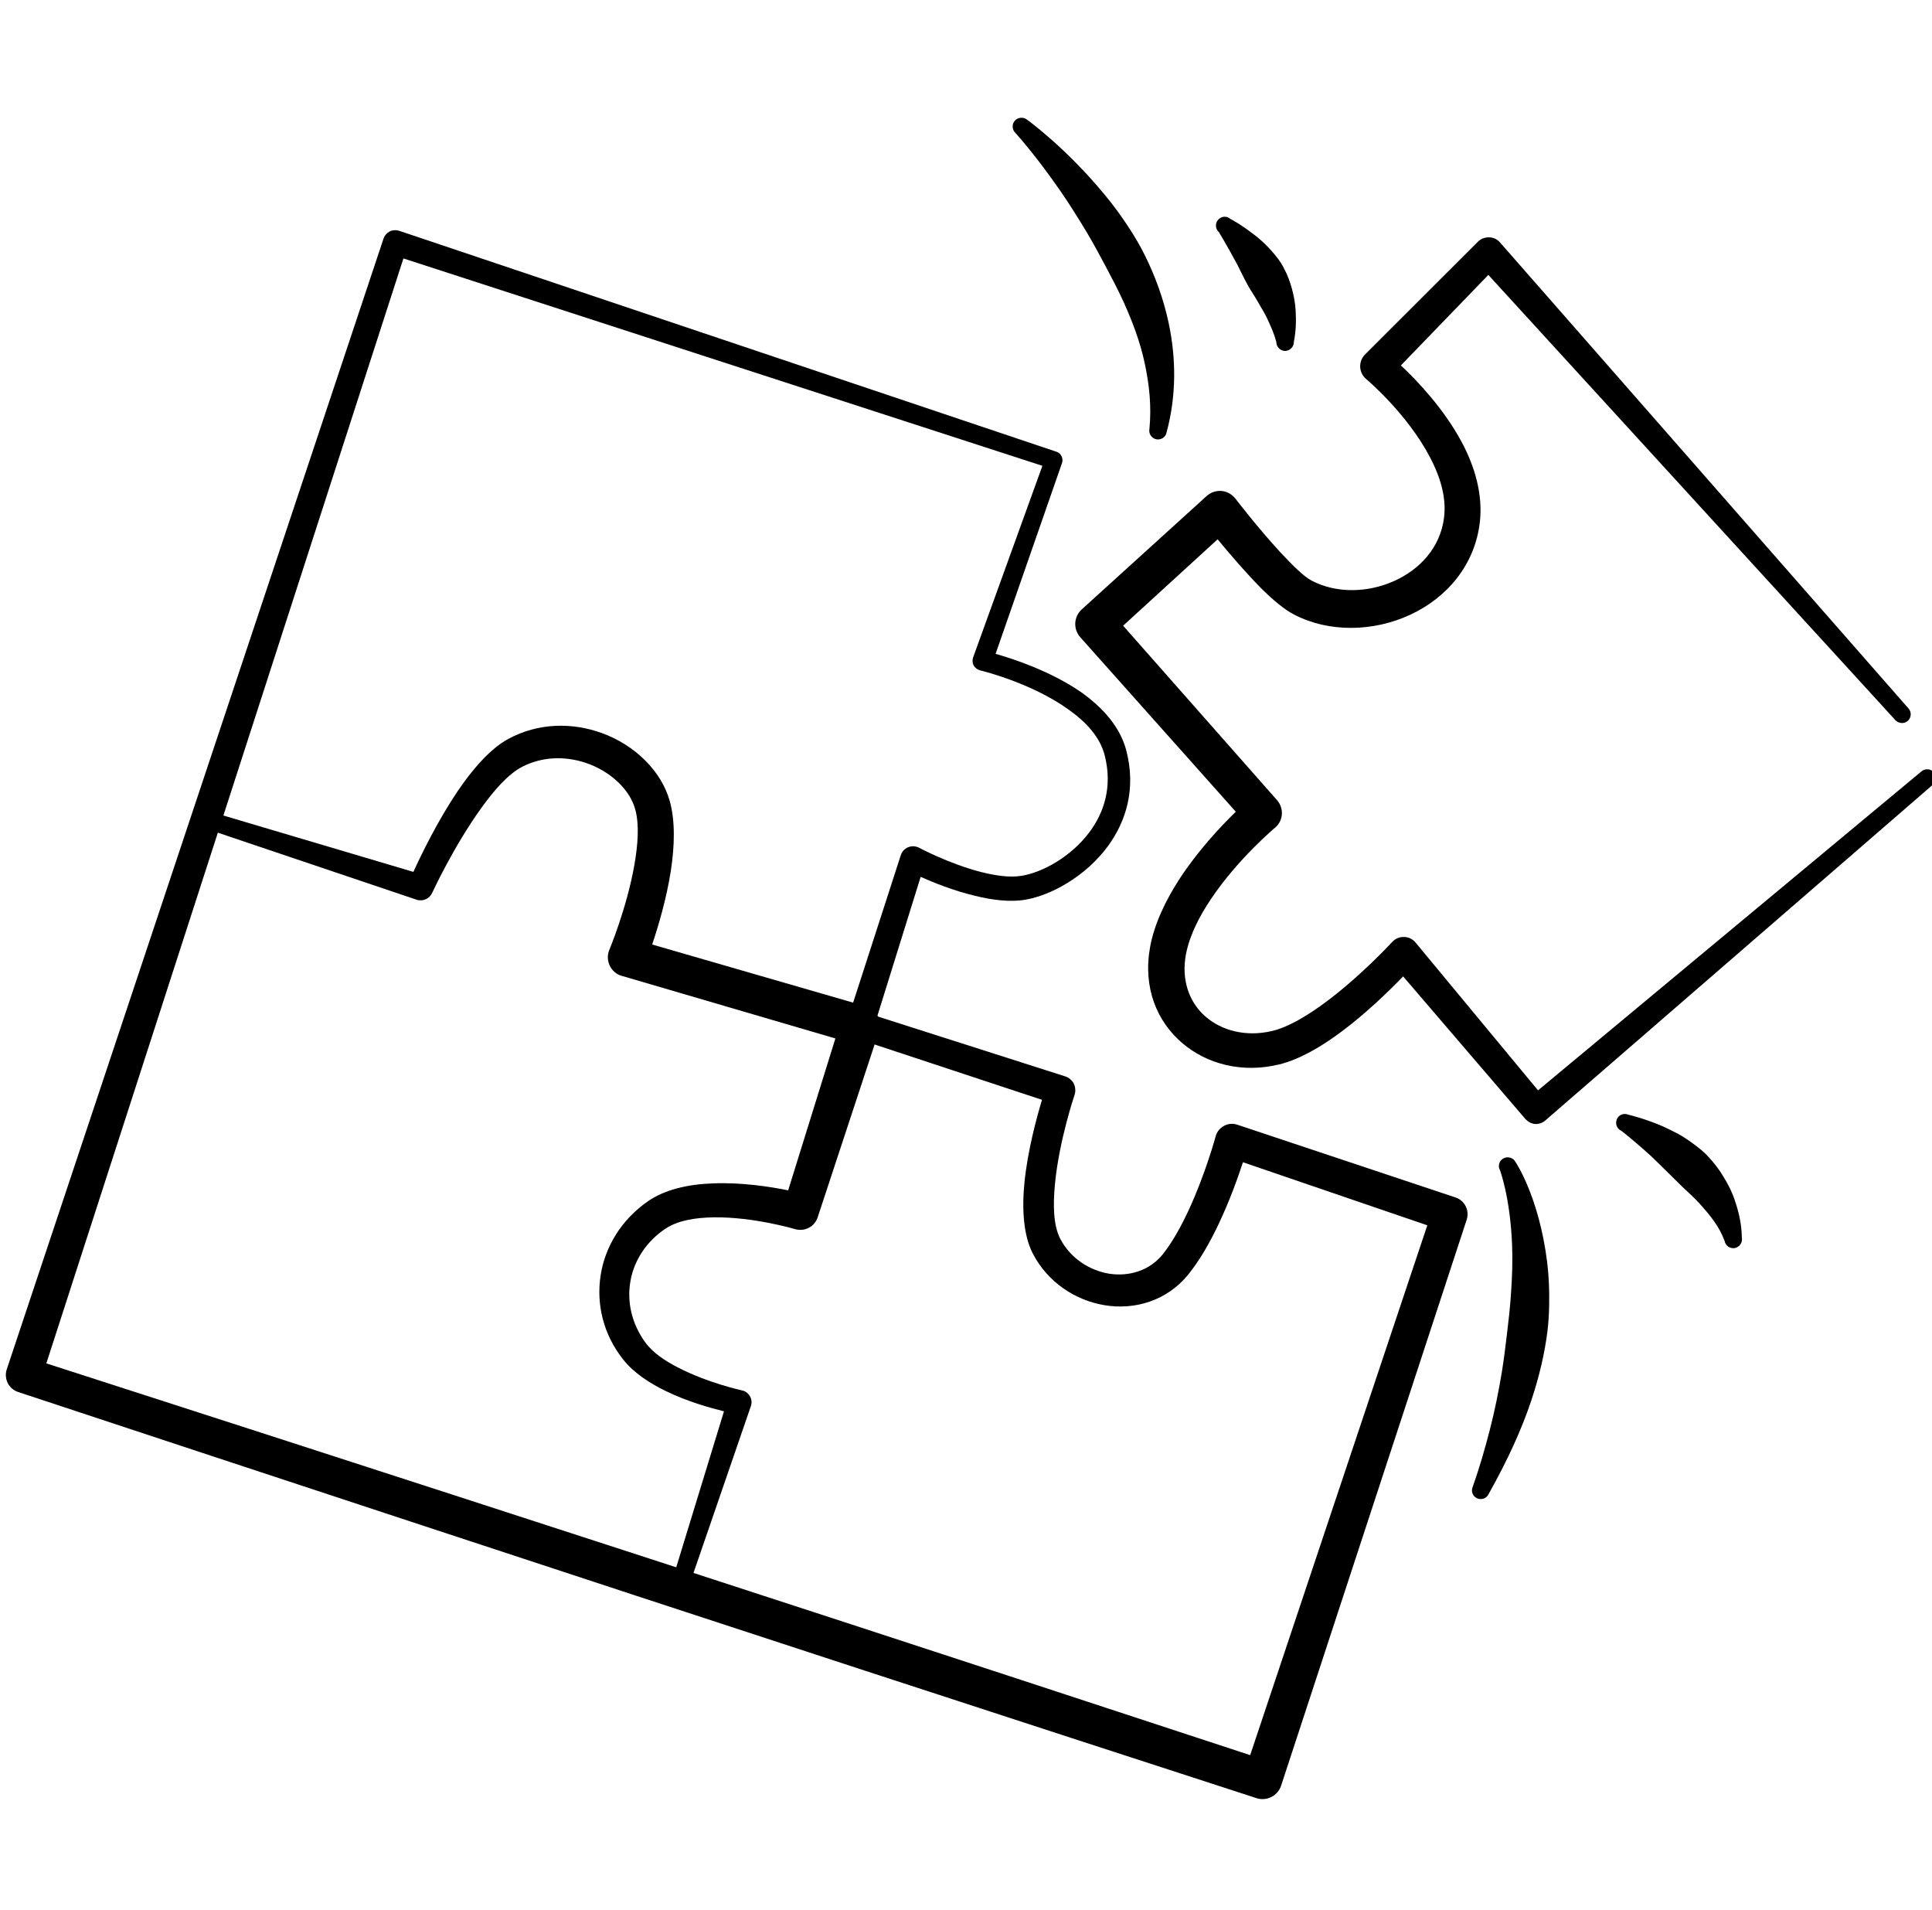 <svg width="170" height="168" viewBox="0 0 170 168" fill="none" xmlns="http://www.w3.org/2000/svg">
<g clip-path="url(#clip0_16_915)">
<path fill-rule="evenodd" clip-rule="evenodd" d="M93.449 40.732L87.604 57.521C89.192 57.968 92.47 59.056 95.12 60.887C96.998 62.213 98.543 63.916 99.097 65.991C99.987 69.375 99.092 72.249 97.479 74.451C95.516 77.116 92.445 78.775 90.243 79.145C88.91 79.382 87.316 79.187 85.768 78.8C83.917 78.36 82.137 77.643 81.01 77.139L77.189 89.41L93.719 94.689C94.051 94.797 94.328 95.025 94.485 95.33C94.635 95.656 94.661 96.011 94.546 96.343C94.546 96.343 93.174 100.379 92.821 104.238C92.658 106.033 92.677 107.794 93.299 108.99C94.208 110.717 95.873 111.766 97.608 112.053C99.338 112.315 101.152 111.796 102.326 110.329C103.183 109.245 103.936 107.872 104.58 106.487C106.082 103.257 106.968 99.964 106.968 99.964C107.078 99.561 107.344 99.231 107.702 99.047C108.066 98.842 108.487 98.817 108.876 98.944L128.066 105.341C128.884 105.606 129.325 106.489 129.056 107.302L112.727 157.09C112.431 157.987 111.462 158.481 110.562 158.188C110.562 158.188 83.292 149.351 56.053 140.408C28.817 131.466 1.601 122.461 1.601 122.461C1.202 122.332 0.874 122.04 0.683 121.678C0.496 121.294 0.462 120.867 0.593 120.47L33.741 21.009C33.829 20.737 34.03 20.502 34.294 20.357C34.554 20.233 34.855 20.216 35.133 20.306L92.965 39.743C93.161 39.807 93.322 39.952 93.412 40.143C93.502 40.334 93.514 40.546 93.449 40.732ZM91.723 40.98L35.498 22.735C32.093 33.27 4.078 119.94 4.078 119.94C10.139 121.886 33.642 129.476 57.132 137.109C80.462 144.689 103.765 152.353 110.005 154.404C112.821 145.986 125.591 107.794 125.591 107.794L109.37 102.246C108.925 103.603 108.185 105.672 107.215 107.713C106.455 109.314 105.556 110.893 104.561 112.118C102.695 114.422 99.856 115.278 97.154 114.816C94.608 114.381 92.181 112.808 90.868 110.256C90.056 108.675 89.906 106.362 90.147 103.992C90.434 101.198 91.21 98.332 91.688 96.755L75.315 91.343C74.689 91.139 74.349 90.451 74.546 89.822L79.262 75.231C79.362 74.917 79.593 74.668 79.901 74.537C80.209 74.406 80.553 74.426 80.849 74.568C80.849 74.568 83.483 75.979 86.294 76.707C87.542 77.02 88.819 77.227 89.895 77.046C91.705 76.756 94.212 75.399 95.847 73.228C97.158 71.482 97.896 69.204 97.213 66.487C96.799 64.805 95.523 63.49 94.035 62.429C90.714 60.033 86.262 58.979 86.262 58.979C86.017 58.923 85.809 58.763 85.683 58.56C85.564 58.337 85.543 58.075 85.63 57.827L91.723 40.98Z" fill="black"/>
<path fill-rule="evenodd" clip-rule="evenodd" d="M17.899 72.825C17.497 72.695 17.273 72.252 17.4 71.855C17.527 71.457 17.961 71.228 18.364 71.359L36.373 76.703C37.044 75.234 38.484 72.26 40.228 69.662C41.593 67.634 43.181 65.84 44.703 65.018C47.415 63.543 50.405 63.568 52.955 64.488C55.9 65.561 58.208 67.858 58.932 70.473C59.42 72.203 59.366 74.402 59.032 76.581C58.649 79.067 57.918 81.509 57.385 83.091L76.175 88.526C76.626 88.65 77.004 88.957 77.222 89.375C77.442 89.793 77.487 90.269 77.34 90.73L71.949 107.088C71.688 107.904 70.824 108.363 69.994 108.139C69.994 108.139 66.34 107.045 62.79 107.092C61.246 107.122 59.71 107.339 58.597 108.063C56.904 109.176 55.807 110.853 55.48 112.663C55.152 114.474 55.553 116.429 56.806 118.13C57.459 119.012 58.528 119.729 59.663 120.306C62.282 121.665 65.271 122.313 65.271 122.313C65.573 122.365 65.827 122.562 65.981 122.82C66.137 123.079 66.172 123.391 66.077 123.683L60.459 140.014C60.323 140.432 59.893 140.639 59.49 140.508C59.085 140.376 58.859 139.957 58.995 139.539L63.704 124.159C62.484 123.856 60.476 123.295 58.626 122.394C57.124 121.675 55.738 120.74 54.849 119.619C53.062 117.376 52.469 114.711 52.846 112.223C53.234 109.67 54.672 107.319 56.99 105.693C58.505 104.637 60.583 104.181 62.703 104.107C65.215 103.999 67.785 104.395 69.351 104.719L73.508 91.356L54.703 85.846C54.239 85.719 53.86 85.388 53.653 84.951C53.447 84.514 53.426 84.022 53.611 83.574C53.611 83.574 55.164 79.875 55.828 76.048C56.117 74.363 56.266 72.633 55.914 71.271C55.462 69.53 53.873 68.021 51.916 67.246C50.102 66.541 47.952 66.443 45.977 67.442C44.728 68.075 43.473 69.516 42.319 71.127C39.906 74.478 38.033 78.536 38.033 78.536C37.8 79.061 37.207 79.33 36.658 79.151L17.899 72.825Z" fill="black"/>
<path fill-rule="evenodd" clip-rule="evenodd" d="M167.931 62.323C168.214 62.645 168.19 63.123 167.873 63.412C167.552 63.701 167.072 63.66 166.782 63.358C166.782 63.358 136.79 30.56 130.962 24.185L123.266 32.148C124.677 33.462 127.025 35.934 128.594 38.846C129.771 41.03 130.484 43.48 130.219 45.888C129.79 49.745 127.278 52.602 124.085 54.082C120.87 55.578 116.962 55.671 113.875 54.068C113.093 53.675 112.05 52.828 110.985 51.766C109.601 50.37 108.131 48.644 107.14 47.445L98.826 55.045L112.374 70.397C112.673 70.748 112.827 71.191 112.793 71.642C112.762 72.094 112.541 72.53 112.198 72.811C112.198 72.811 108.93 75.538 106.545 79.106C105.541 80.605 104.688 82.245 104.361 83.917C103.918 86.198 104.636 88.164 106.049 89.409C107.511 90.692 109.654 91.227 111.894 90.707C113.31 90.382 114.882 89.438 116.364 88.371C119.639 85.994 122.474 82.895 122.474 82.895C122.744 82.59 123.129 82.415 123.528 82.429C123.934 82.423 124.308 82.614 124.566 82.928L135.333 95.921L169.086 67.849C169.407 67.584 169.892 67.626 170.169 67.947C170.445 68.268 170.402 68.762 170.081 69.027L135.968 98.576C135.717 98.794 135.395 98.898 135.065 98.883C134.744 98.848 134.445 98.681 134.229 98.45L123.465 85.897C122.293 87.11 120.292 89.07 118.097 90.713C116.279 92.086 114.327 93.207 112.584 93.634C109.311 94.442 106.182 93.61 104.014 91.75C101.798 89.852 100.555 86.885 101.196 83.328C101.574 81.256 102.577 79.179 103.806 77.292C105.437 74.796 107.457 72.657 108.739 71.41L95.058 56.062C94.419 55.346 94.475 54.256 95.186 53.609L106.169 43.641C106.526 43.318 107.005 43.15 107.488 43.192C107.971 43.233 108.409 43.491 108.707 43.865C108.707 43.865 110.68 46.446 112.698 48.627C113.706 49.693 114.688 50.706 115.422 51.083C117.619 52.235 120.404 52.147 122.712 51.095C124.934 50.084 126.738 48.176 127.063 45.533C127.29 43.735 126.713 41.931 125.862 40.291C123.834 36.375 120.22 33.353 120.22 33.353C119.902 33.088 119.709 32.702 119.685 32.301C119.667 31.88 119.815 31.489 120.106 31.191L130.034 21.273C130.292 21.011 130.649 20.872 131.021 20.878C131.393 20.883 131.745 21.044 131.991 21.331L167.931 62.323Z" fill="black"/>
<path fill-rule="evenodd" clip-rule="evenodd" d="M131.983 102.94C131.779 102.574 131.916 102.11 132.291 101.908C132.663 101.706 133.134 101.836 133.338 102.202C133.338 102.202 135.418 105.234 136.14 111.059C136.279 112.19 136.339 113.434 136.314 114.766C136.303 115.547 136.256 116.387 136.149 117.23C135.904 119.091 135.453 121.069 134.744 123.195C133.885 125.78 132.636 128.493 130.992 131.424C130.81 131.827 130.359 131.98 129.971 131.808C129.584 131.636 129.411 131.187 129.593 130.784C130.209 129.044 130.683 127.373 131.089 125.796C131.553 124.006 131.877 122.333 132.145 120.734C132.334 119.571 132.471 118.437 132.596 117.392C132.744 116.193 132.866 115.077 132.938 114.038C133.065 112.347 133.106 110.859 133.052 109.547C132.888 105.313 131.983 102.94 131.983 102.94Z" fill="black"/>
<path fill-rule="evenodd" clip-rule="evenodd" d="M142.666 99.481C142.278 99.309 142.097 98.858 142.273 98.453C142.439 98.068 142.891 97.891 143.281 98.064C143.281 98.064 144.359 98.299 145.939 98.928C146.468 99.146 147.021 99.418 147.622 99.729C148.15 100.016 148.674 100.371 149.197 100.772C149.53 101.018 149.86 101.288 150.162 101.594C150.713 102.165 151.218 102.791 151.641 103.506C152.041 104.144 152.387 104.811 152.635 105.562C153.006 106.63 153.251 107.702 153.268 108.886C153.347 109.304 153.075 109.701 152.654 109.795C152.238 109.868 151.834 109.598 151.755 109.18C151.276 107.869 150.443 106.882 149.569 105.905C149.073 105.351 148.526 104.874 148.007 104.382C147.647 104.034 147.3 103.69 146.962 103.349C146.38 102.79 145.85 102.248 145.337 101.758C143.809 100.361 142.666 99.481 142.666 99.481Z" fill="black"/>
<path fill-rule="evenodd" clip-rule="evenodd" d="M89.362 11.708C89.045 11.42 89.018 10.926 89.295 10.623C89.578 10.299 90.064 10.273 90.386 10.539C90.386 10.539 93.745 12.947 97.163 17.083C97.939 18.005 98.694 19.036 99.41 20.147C99.866 20.849 100.303 21.592 100.689 22.364C101.633 24.241 102.381 26.286 102.833 28.42C103.492 31.521 103.524 34.789 102.65 38.039C102.573 38.453 102.176 38.717 101.755 38.649C101.342 38.562 101.061 38.17 101.138 37.756C101.335 35.764 101.131 33.849 100.732 31.987C100.329 30.078 99.643 28.284 98.862 26.552C98.375 25.493 97.839 24.464 97.303 23.458C96.738 22.397 96.177 21.36 95.598 20.386C94.814 19.092 94.048 17.873 93.305 16.8C91.149 13.674 89.362 11.708 89.362 11.708Z" fill="black"/>
<path fill-rule="evenodd" clip-rule="evenodd" d="M107.262 20.434C106.943 20.146 106.899 19.669 107.174 19.343C107.449 19.016 107.938 18.967 108.257 19.256C108.257 19.256 109.058 19.655 110.209 20.537C110.59 20.822 110.978 21.133 111.383 21.542C111.741 21.889 112.079 22.276 112.414 22.709C112.62 22.984 112.818 23.279 112.978 23.608C113.283 24.169 113.521 24.801 113.695 25.458C113.85 26.063 113.971 26.656 114.004 27.314C114.061 28.233 114.036 29.126 113.848 30.081C113.858 30.5 113.517 30.852 113.088 30.874C112.665 30.875 112.317 30.531 112.308 30.112C112.129 29.361 111.822 28.73 111.518 28.054C111.274 27.512 110.962 27.065 110.687 26.56C110.403 26.051 110.076 25.599 109.812 25.12C109.45 24.471 109.164 23.847 108.866 23.265C107.948 21.558 107.262 20.434 107.262 20.434Z" fill="black"/>
</g>
<defs>
<clipPath id="clip0_16_915">
<rect width="145.419" height="137" fill="white" transform="translate(42.335 -8) rotate(18)"/>
</clipPath>
</defs>
</svg>
